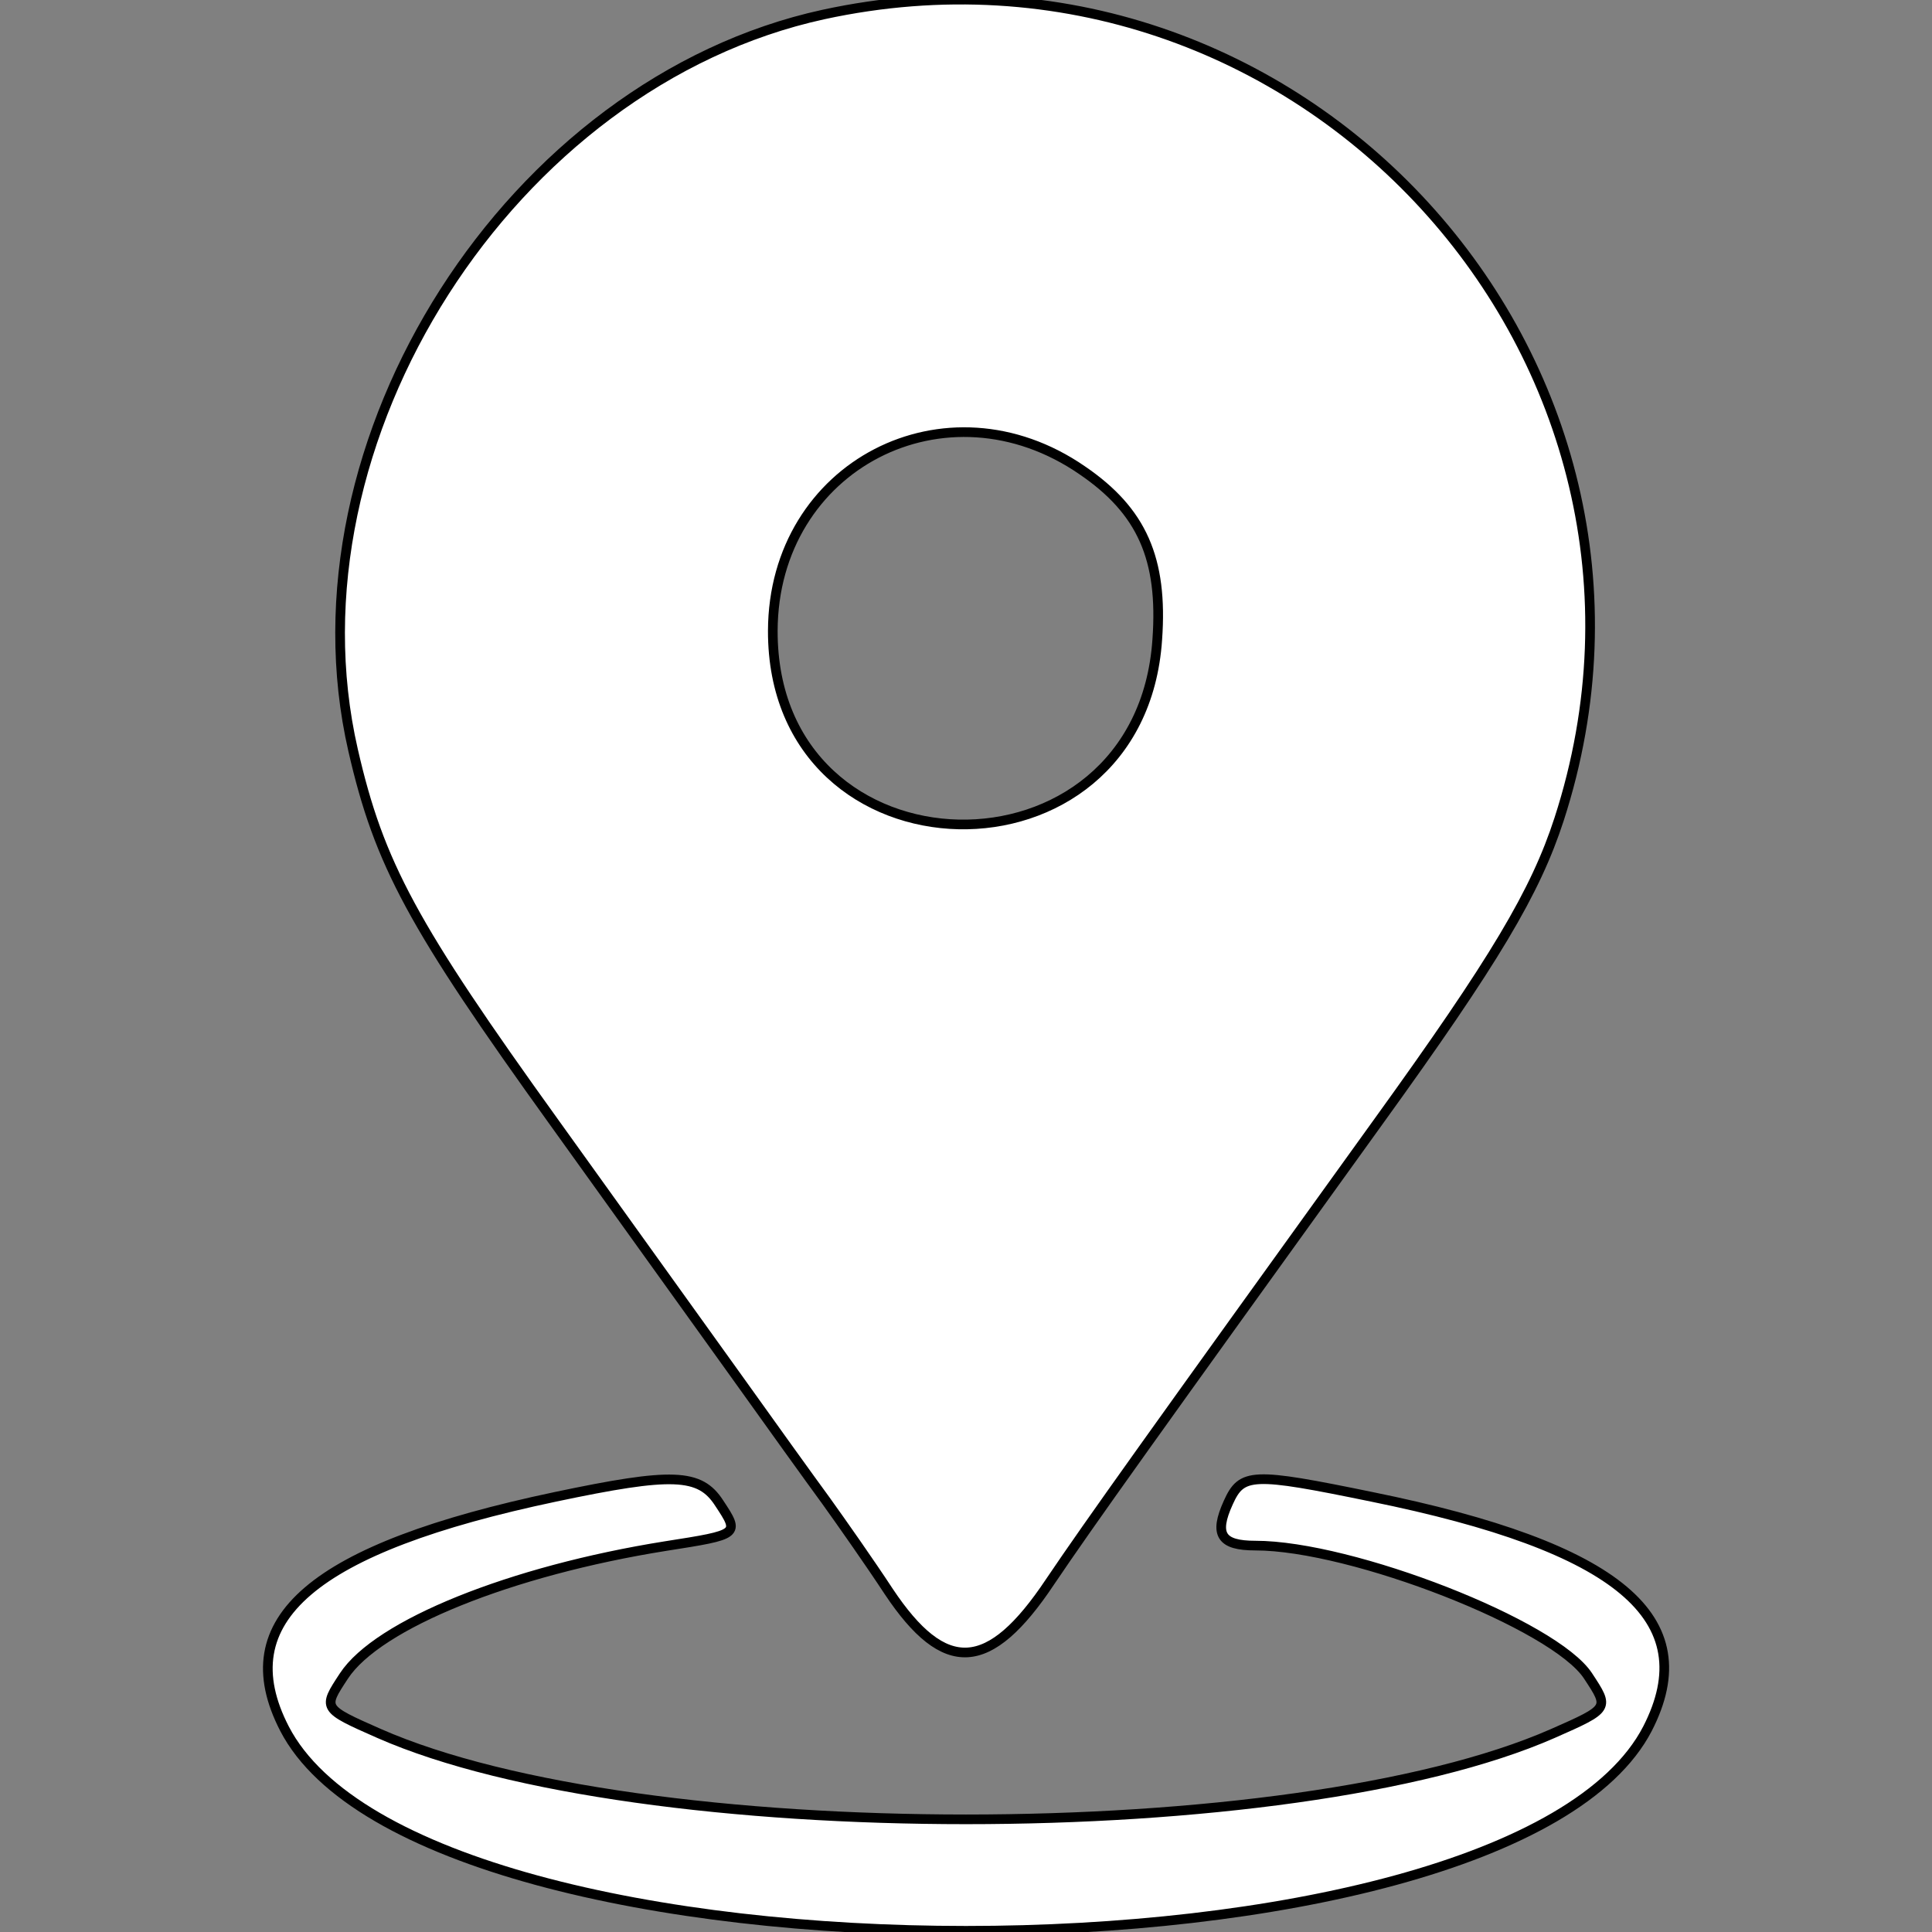 <svg id="vector" xmlns="http://www.w3.org/2000/svg" width="200" height="200" viewBox="0 0 200 200"><rect x="0" y="0" width="200" height="200" fill="#808080" stroke="none"/><path fill="#FFFFFF" d="M85.25,1.5c-32.35,7.05 -56.05,44.1 -48.7,76.15 2.7,11.8 6.15,18.15 20.9,38.65 6.8,9.45 15.2,21.2 18.7,26.05 3.5,4.9 7.7,10.75 9.35,13 1.65,2.3 4.6,6.5 6.5,9.4 5.8,8.7 10.4,8.45 16.7,-1 4.15,-6.15 10.45,-14.95 34,-47.65 12.05,-16.7 16.25,-23.75 18.7,-31.3 15.4,-47.55 -27.05,-93.95 -76.15,-83.3zM112.05,48.7c6.15,4.2 8.35,9.15 7.75,17.5 -1.75,26.1 -39.85,25.25 -39.8,-0.9 0.05,-17.1 17.95,-26.35 32.05,-16.6z" stroke="#000000" id="path_0"/><path fill="#FFFFFF" d="M57.5,154.95c-25.15,5.3 -33.85,12.75 -28.05,24 14.45,27.9 126.65,27.9 141.1,-0 5.85,-11.4 -2.95,-18.8 -28.55,-24 -12.4,-2.55 -13.45,-2.5 -14.85,0.6 -1.5,3.3 -0.75,4.45 2.8,4.45 10,-0 31,8.2 34.45,13.5 2.2,3.35 2.25,3.35 -3.65,5.95 -26.95,11.85 -94.55,11.85 -121.5,-0 -5.9,-2.6 -5.85,-2.6 -3.65,-5.95 3.5,-5.35 17.3,-10.9 33.3,-13.45 7.65,-1.2 7.7,-1.2 5.55,-4.45 -2,-3.1 -4.85,-3.2 -16.95,-0.65z" stroke="#000000" id="path_1"/></svg>